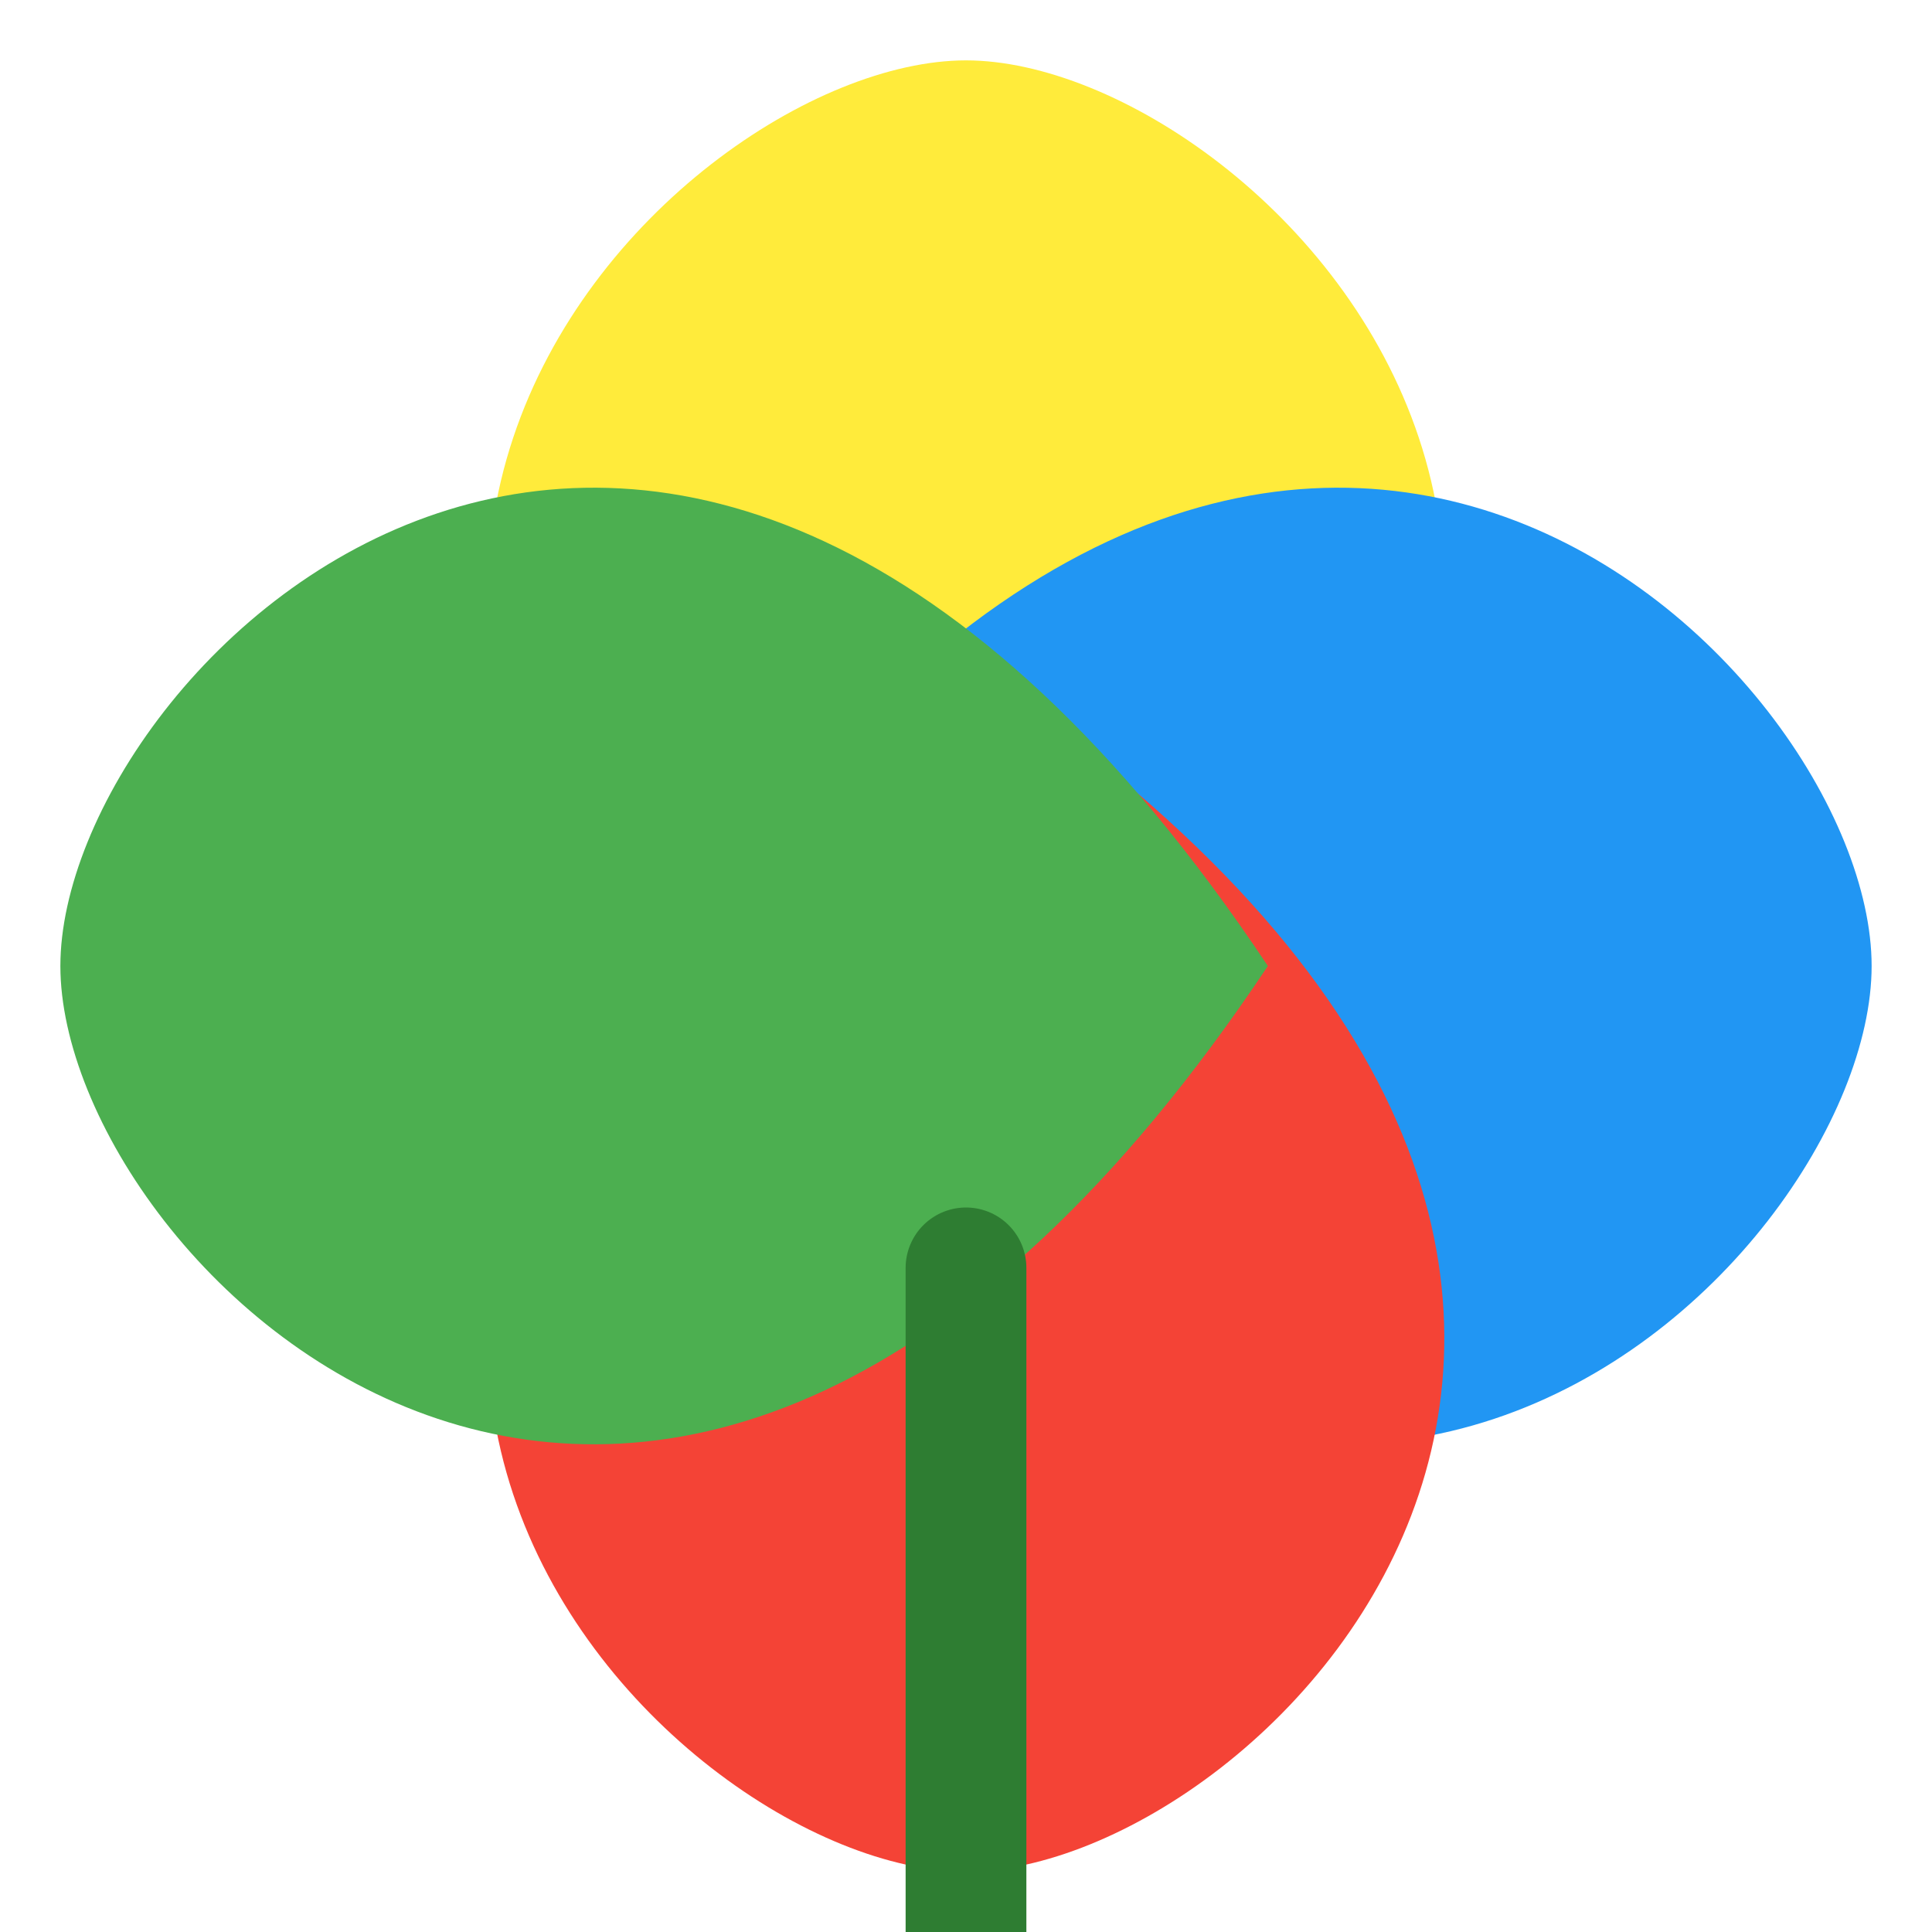 <?xml version="1.0" encoding="UTF-8"?>
<svg
  width="36"
  height="36"
  viewBox="0 0 64 64"
  xmlns="http://www.w3.org/2000/svg"
  aria-label="행운의 네 잎 클로버 아이콘"
>
  <!-- 잎사귀들 -->
  <g>
    <!-- 위쪽 잎: 노란색 -->
    <path
      fill="#FFEB3B"
      d="M32 2
         C22 2, 2 22, 32 42
         C62 22, 42 2, 32 2
         Z"
    />
    <!-- 오른쪽 잎: 파란색 -->
    <path
      fill="#2196F3"
      d="M62 32
         C62 22, 42 2, 22 32
         C42 62, 62 42, 62 32
         Z"
    />
    <!-- 아래쪽 잎: 빨간색 -->
    <path
      fill="#F44336"
      d="M32 62
         C22 62, 2 42, 32 22
         C62 42, 42 62, 32 62
         Z"
    />
    <!-- 왼쪽 잎: 녹색 -->
    <path
      fill="#4CAF50"
      d="M2 32
         C2 22, 22 2, 42 32
         C22 62, 2 42, 2 32
         Z"
    />
  </g>

  <!-- 줄기 -->
  <path
    d="M32 42
       L32 64"
    stroke="#2E7D32"
    stroke-width="4"
    stroke-linecap="round"
  />
</svg>
